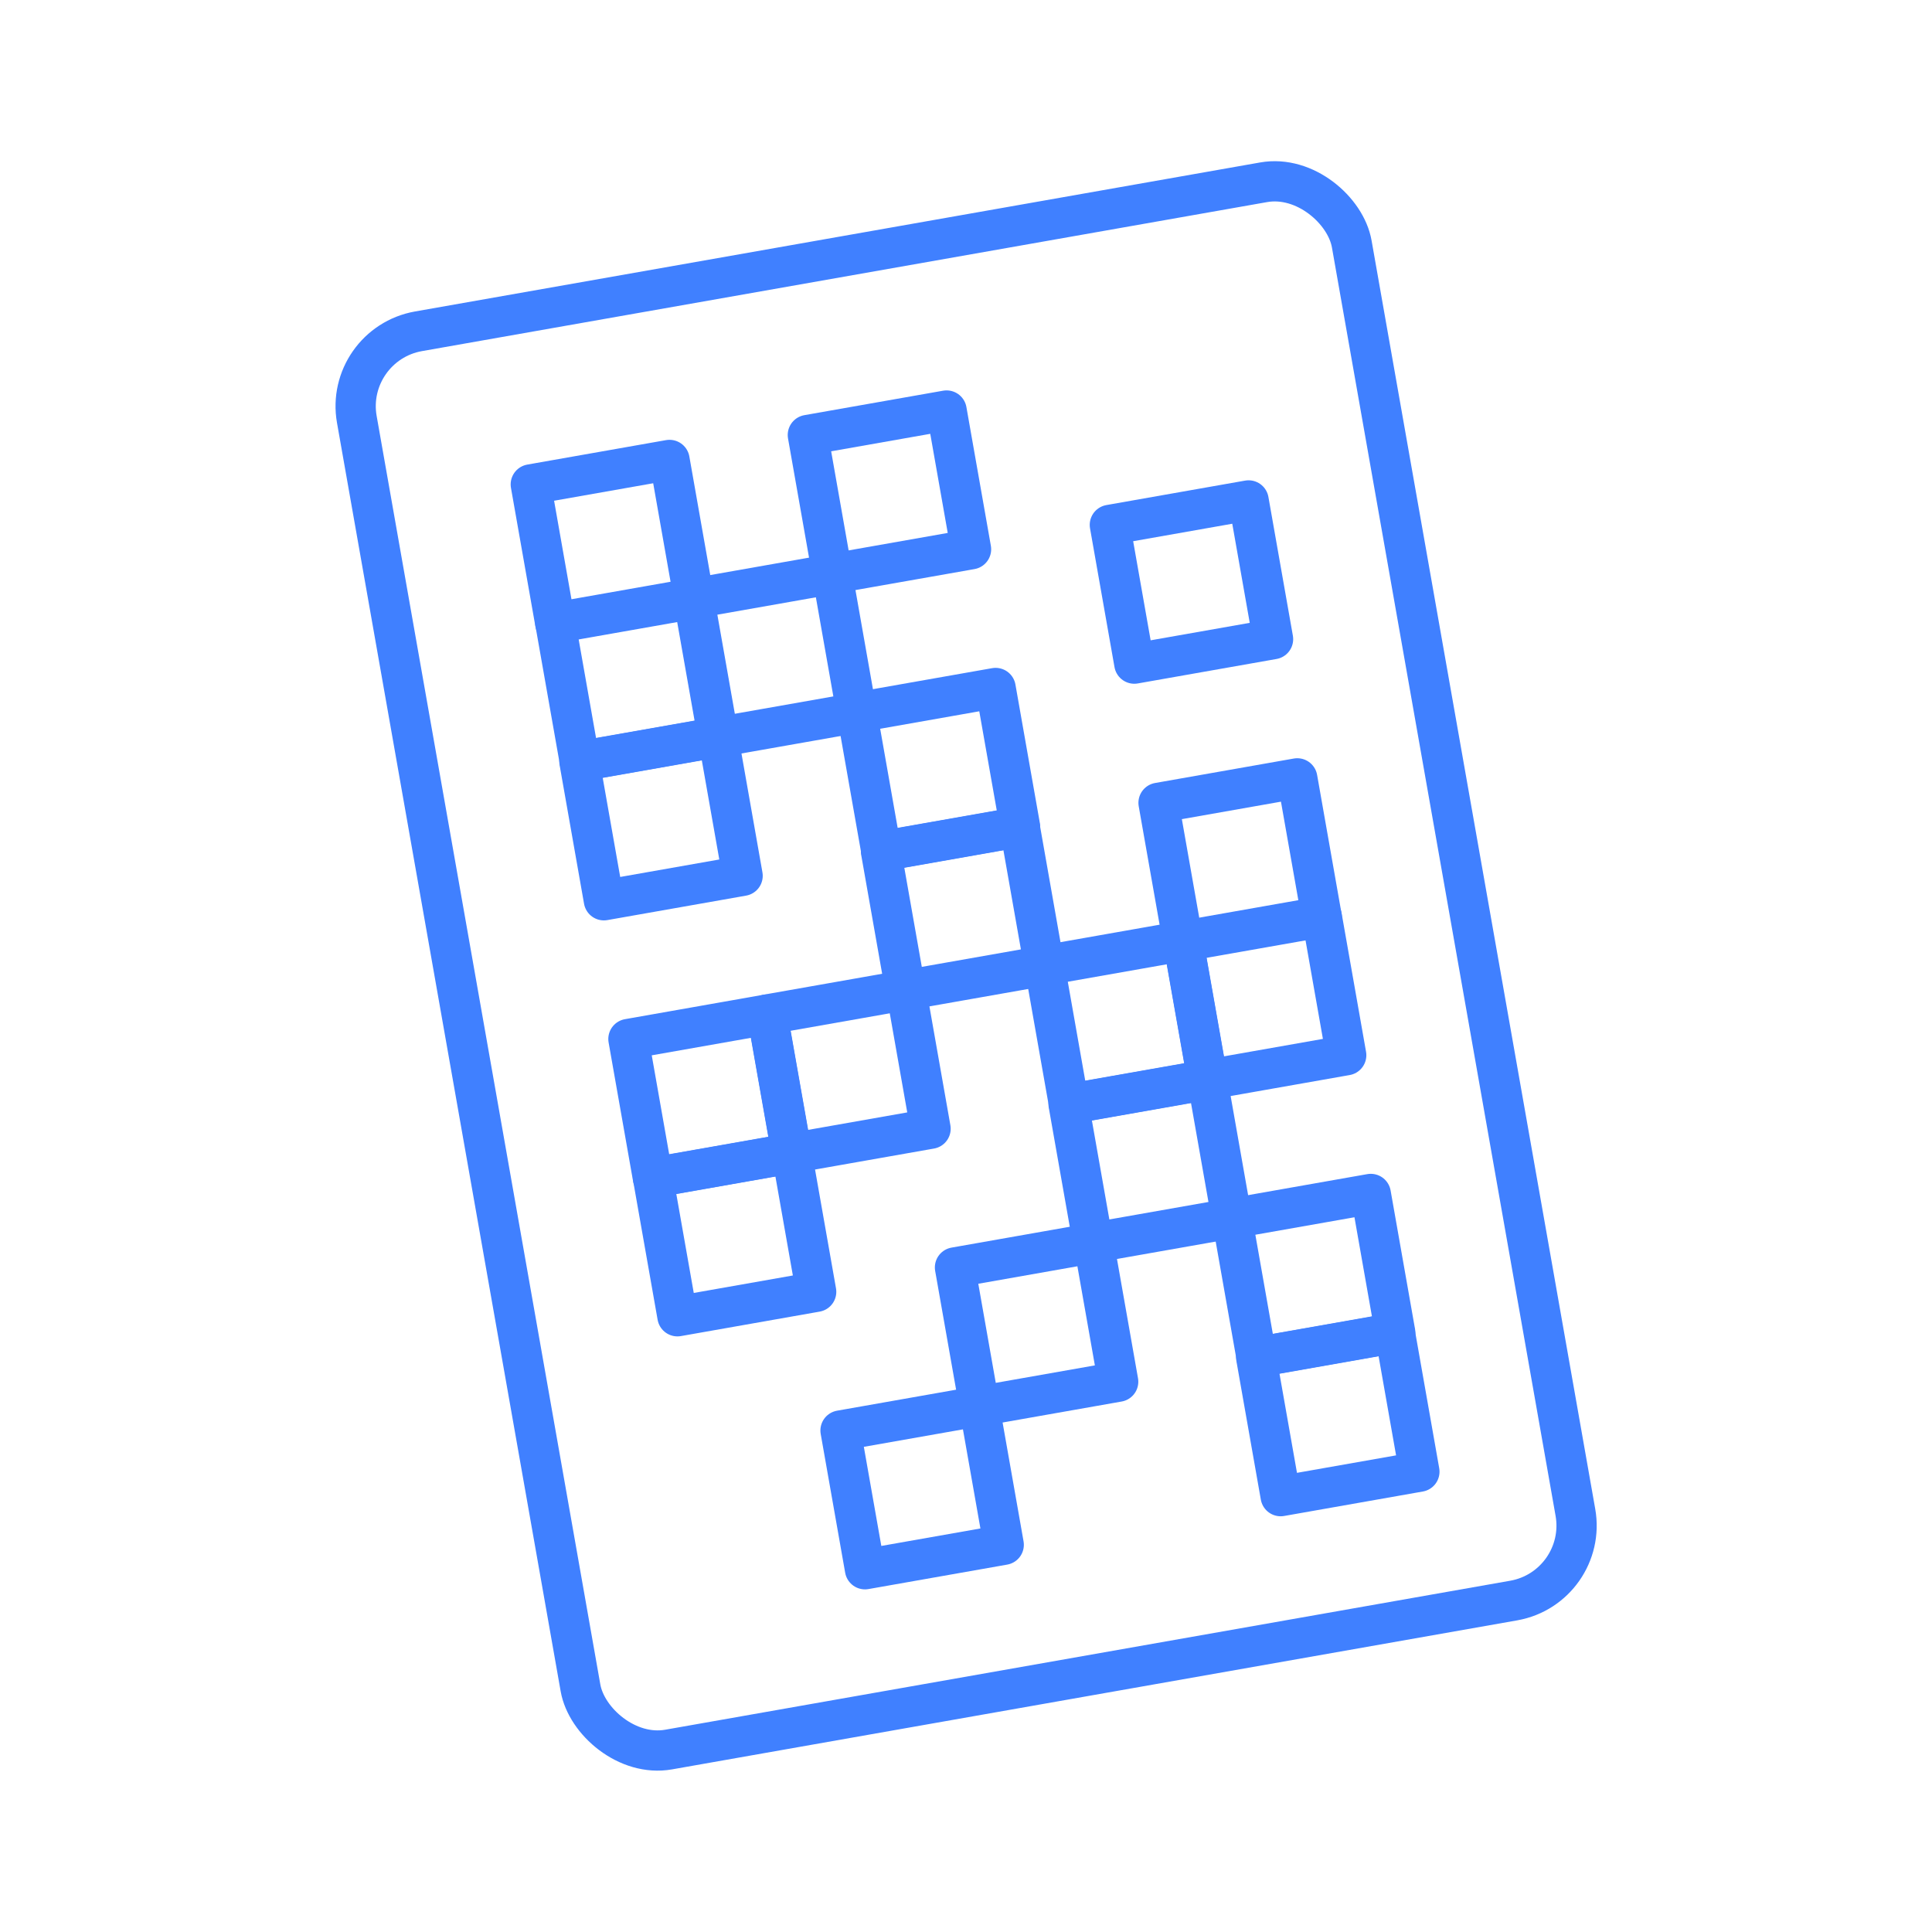 <svg id="Layer_2" data-name="Layer 2" xmlns="http://www.w3.org/2000/svg" viewBox="0 0 48 48"><defs><style>.cls-1{fill:none;stroke:#4080ff;stroke-linecap:round;stroke-linejoin:round;}</style></defs><rect class="cls-1" x="13.46" y="11.7" width="3.5" height="3.5" transform="translate(-2.1 2.85) rotate(-10)"/><rect class="cls-1" x="20.35" y="10.48" width="3.5" height="3.5" transform="translate(-1.79 4.02) rotate(-10)"/><rect class="cls-1" x="27.85" y="12.71" width="3.5" height="3.5" transform="translate(-2.06 5.36) rotate(-10)"/><rect class="cls-1" x="29.06" y="19.61" width="3.5" height="3.5" transform="translate(-3.24 5.68) rotate(-10)"/><rect class="cls-1" x="29.67" y="23.05" width="3.5" height="3.5" transform="translate(-3.83 5.83) rotate(-10)"/><rect class="cls-1" x="21.57" y="17.37" width="3.5" height="3.5" transform="translate(-2.97 4.34) rotate(-10)"/><rect class="cls-1" x="22.17" y="20.82" width="3.5" height="3.5" transform="translate(-3.56 4.5) rotate(-10)"/><rect class="cls-1" x="30.89" y="29.94" width="3.5" height="3.5" transform="translate(-5.01 6.15) rotate(-10)"/><rect class="cls-1" x="31.49" y="33.39" width="3.5" height="3.5" transform="translate(-5.6 6.31) rotate(-10)"/><rect class="cls-1" x="26.23" y="23.66" width="3.5" height="3.5" transform="translate(-3.99 5.24) rotate(-10)"/><rect class="cls-1" x="26.83" y="27.1" width="3.5" height="3.5" transform="translate(-4.58 5.4) rotate(-10)"/><rect class="cls-1" x="24" y="31.16" width="3.5" height="3.5" transform="translate(-5.32 4.97) rotate(-10)"/><rect class="cls-1" x="21.16" y="35.21" width="3.5" height="3.5" transform="translate(-6.07 4.54) rotate(-10)"/><rect class="cls-1" x="19.34" y="24.87" width="3.5" height="3.5" transform="translate(-4.3 4.07) rotate(-10)"/><rect class="cls-1" x="15.89" y="25.48" width="3.5" height="3.5" transform="translate(-4.46 3.48) rotate(-10)"/><rect class="cls-1" x="16.5" y="28.93" width="3.5" height="3.5" transform="translate(-5.05 3.63) rotate(-10)"/><rect class="cls-1" x="14.07" y="15.14" width="3.5" height="3.5" transform="translate(-2.69 3) rotate(-10)"/><rect class="cls-1" x="17.51" y="14.54" width="3.5" height="3.5" transform="translate(-2.54 3.59) rotate(-10)"/><rect class="cls-1" x="14.67" y="18.59" width="3.5" height="3.5" transform="translate(-3.28 3.16) rotate(-10)"/><rect class="cls-1" x="11.45" y="6.11" width="25.1" height="35.78" rx="1.89" transform="translate(-3.8 4.53) rotate(-10)"/></svg>
